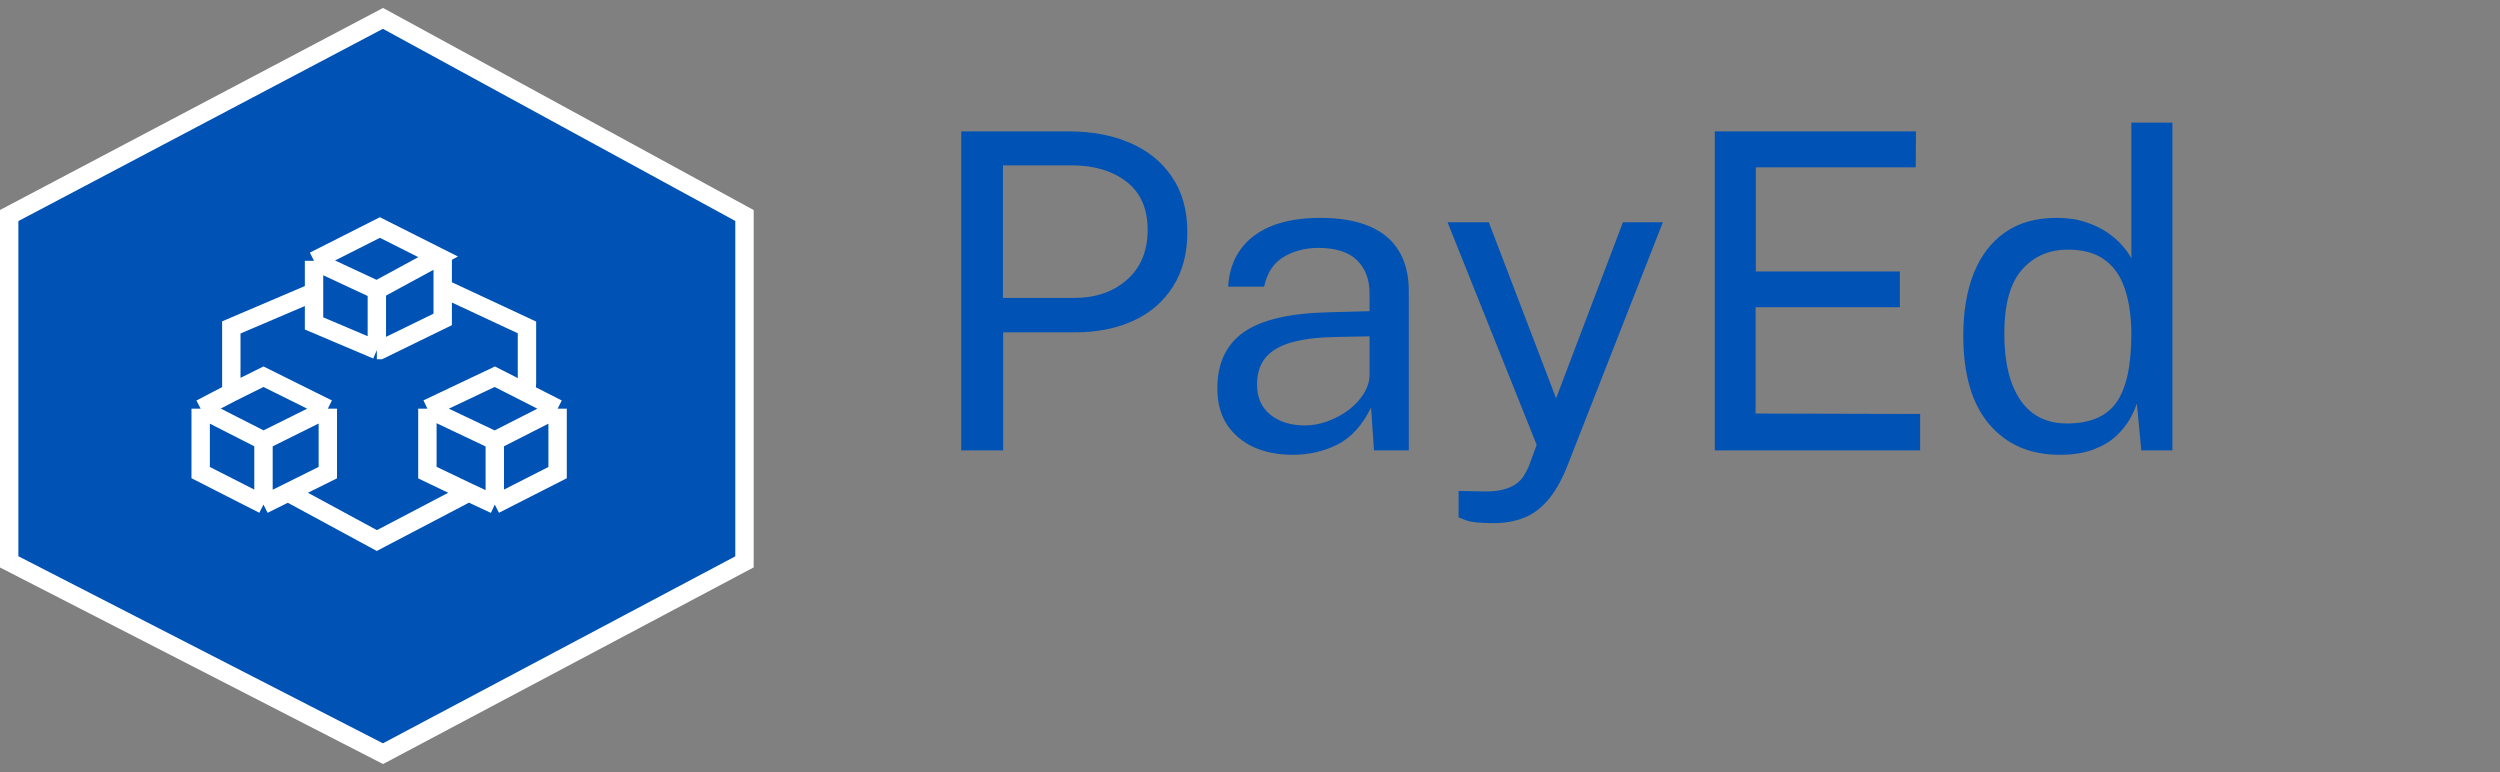 <svg width="272" height="84" viewBox="0 0 272 84" fill="none" xmlns="http://www.w3.org/2000/svg">
<rect x="0" y="0" width="272" height="84" fill="#808080" stroke="none"/>
<path d="M104.584 49V14.296H116.32C118.8 14.296 121.008 14.712 122.944 15.544C124.88 16.376 126.4 17.608 127.504 19.24C128.624 20.872 129.184 22.88 129.184 25.264C129.184 27.568 128.664 29.536 127.624 31.168C126.6 32.8 125.168 34.04 123.328 34.888C121.488 35.736 119.352 36.16 116.92 36.16H109.144V49H104.584ZM109.12 32.416H116.824C119.208 32.416 121.144 31.752 122.632 30.424C124.12 29.096 124.864 27.288 124.864 25C124.864 22.696 124.096 20.952 122.56 19.768C121.024 18.584 119.04 17.992 116.608 17.992H109.12V32.416ZM140.63 49.48C139.03 49.48 137.614 49.2 136.382 48.64C135.15 48.064 134.182 47.24 133.478 46.168C132.79 45.096 132.446 43.8 132.446 42.28C132.446 39.528 133.406 37.48 135.326 36.136C137.246 34.792 140.326 34.072 144.566 33.976L149.006 33.856V31.912C149.006 30.392 148.55 29.192 147.638 28.312C146.726 27.416 145.31 26.968 143.39 26.968C141.966 26.984 140.71 27.32 139.622 27.976C138.55 28.632 137.854 29.704 137.534 31.192H133.622C133.718 29.576 134.174 28.216 134.99 27.112C135.806 25.992 136.942 25.144 138.398 24.568C139.87 23.992 141.606 23.704 143.606 23.704C145.766 23.704 147.558 24.008 148.982 24.616C150.422 25.224 151.494 26.12 152.198 27.304C152.918 28.488 153.278 29.944 153.278 31.672V49H149.486L149.174 44.344C148.214 46.28 146.99 47.624 145.502 48.376C144.03 49.112 142.406 49.48 140.63 49.48ZM141.974 46.288C142.806 46.288 143.63 46.136 144.446 45.832C145.278 45.528 146.038 45.12 146.726 44.608C147.414 44.08 147.958 43.496 148.358 42.856C148.774 42.2 148.99 41.528 149.006 40.84V36.592L145.31 36.664C143.422 36.696 141.838 36.888 140.558 37.24C139.294 37.592 138.342 38.144 137.702 38.896C137.078 39.648 136.766 40.632 136.766 41.848C136.766 43.24 137.246 44.328 138.206 45.112C139.182 45.896 140.438 46.288 141.974 46.288ZM162.511 56.92C161.055 56.92 160.055 56.816 159.511 56.608C158.967 56.4 158.695 56.296 158.695 56.296V53.416L161.215 53.464C162.143 53.496 162.911 53.432 163.519 53.272C164.127 53.112 164.615 52.896 164.983 52.624C165.351 52.352 165.631 52.048 165.823 51.712C166.031 51.376 166.199 51.056 166.327 50.752L167.191 48.4L157.495 24.184H161.983L169.303 43.336L176.575 24.184H180.919L170.455 50.872C169.815 52.44 169.095 53.664 168.295 54.544C167.511 55.424 166.631 56.04 165.655 56.392C164.695 56.744 163.647 56.92 162.511 56.92ZM186.568 49V14.296H208.456L208.432 18.208H191.032V29.536H206.704V33.424H191.008V44.992L208.912 45.04V49H186.568ZM224.093 49.48C220.877 49.48 218.325 48.376 216.437 46.168C214.549 43.96 213.605 40.736 213.605 36.496C213.605 33.92 213.981 31.672 214.733 29.752C215.501 27.832 216.637 26.344 218.141 25.288C219.645 24.232 221.517 23.704 223.757 23.704C224.941 23.704 225.989 23.856 226.901 24.16C227.829 24.464 228.629 24.848 229.301 25.312C229.973 25.776 230.517 26.256 230.933 26.752C231.365 27.248 231.685 27.704 231.893 28.12V13.336H236.357V49H232.973L232.493 43.912C232.333 44.392 232.077 44.952 231.725 45.592C231.373 46.216 230.877 46.832 230.237 47.44C229.597 48.032 228.773 48.52 227.765 48.904C226.773 49.288 225.549 49.48 224.093 49.48ZM224.885 46.072C227.397 46.072 229.189 45.312 230.261 43.792C231.349 42.256 231.893 39.752 231.893 36.28C231.877 34.344 231.629 32.696 231.149 31.336C230.685 29.976 229.949 28.944 228.941 28.24C227.949 27.52 226.629 27.16 224.981 27.16C222.933 27.16 221.269 27.888 219.989 29.344C218.709 30.8 218.069 33.112 218.069 36.28C218.069 39.384 218.645 41.792 219.797 43.504C220.965 45.216 222.661 46.072 224.885 46.072Z" fill="#0052B4"/>
<path d="M41.667 2L1 23.449V61.13L41.667 82L81 61.13V23.449L41.667 2Z" fill="#0052B4"/>
<path d="M34.167 28.377L41 31.565M34.167 28.377L41.333 24.754L47.667 27.942L41 31.565M34.167 28.377V31.783M41 31.565V38.087M41 38.087L34.167 35.188V31.783M41 38.087H41.333L48.167 34.754V31.348M48.167 27.942V31.348M48.167 31.348L57.333 35.623V41.71L57.25 42.725M34.167 31.783L25.167 35.623V42.725M25.167 42.725L21.833 44.464M25.167 42.725L28.667 40.986L35.667 44.464M21.833 44.464L28.667 47.942M21.833 44.464V51.42L28.667 54.898M28.667 47.942L35.667 44.464M28.667 47.942V54.898M35.667 44.464V51.42L31.333 53.574M28.667 54.898L31.333 53.574M31.333 53.574L41 58.812L51 53.574M51 53.574L53.833 54.898M51 53.574L46.5 51.42V44.464M53.833 54.898V47.942M53.833 54.898L60.667 51.42V44.464M53.833 47.942L60.667 44.464M53.833 47.942L46.5 44.464M60.667 44.464L57.25 42.725M46.5 44.464L53.833 40.986L57.25 42.725M1 23.449L41.667 2L81 23.449V61.13L41.667 82L1 61.13V23.449Z" stroke="white" stroke-width="2"/>
</svg>
